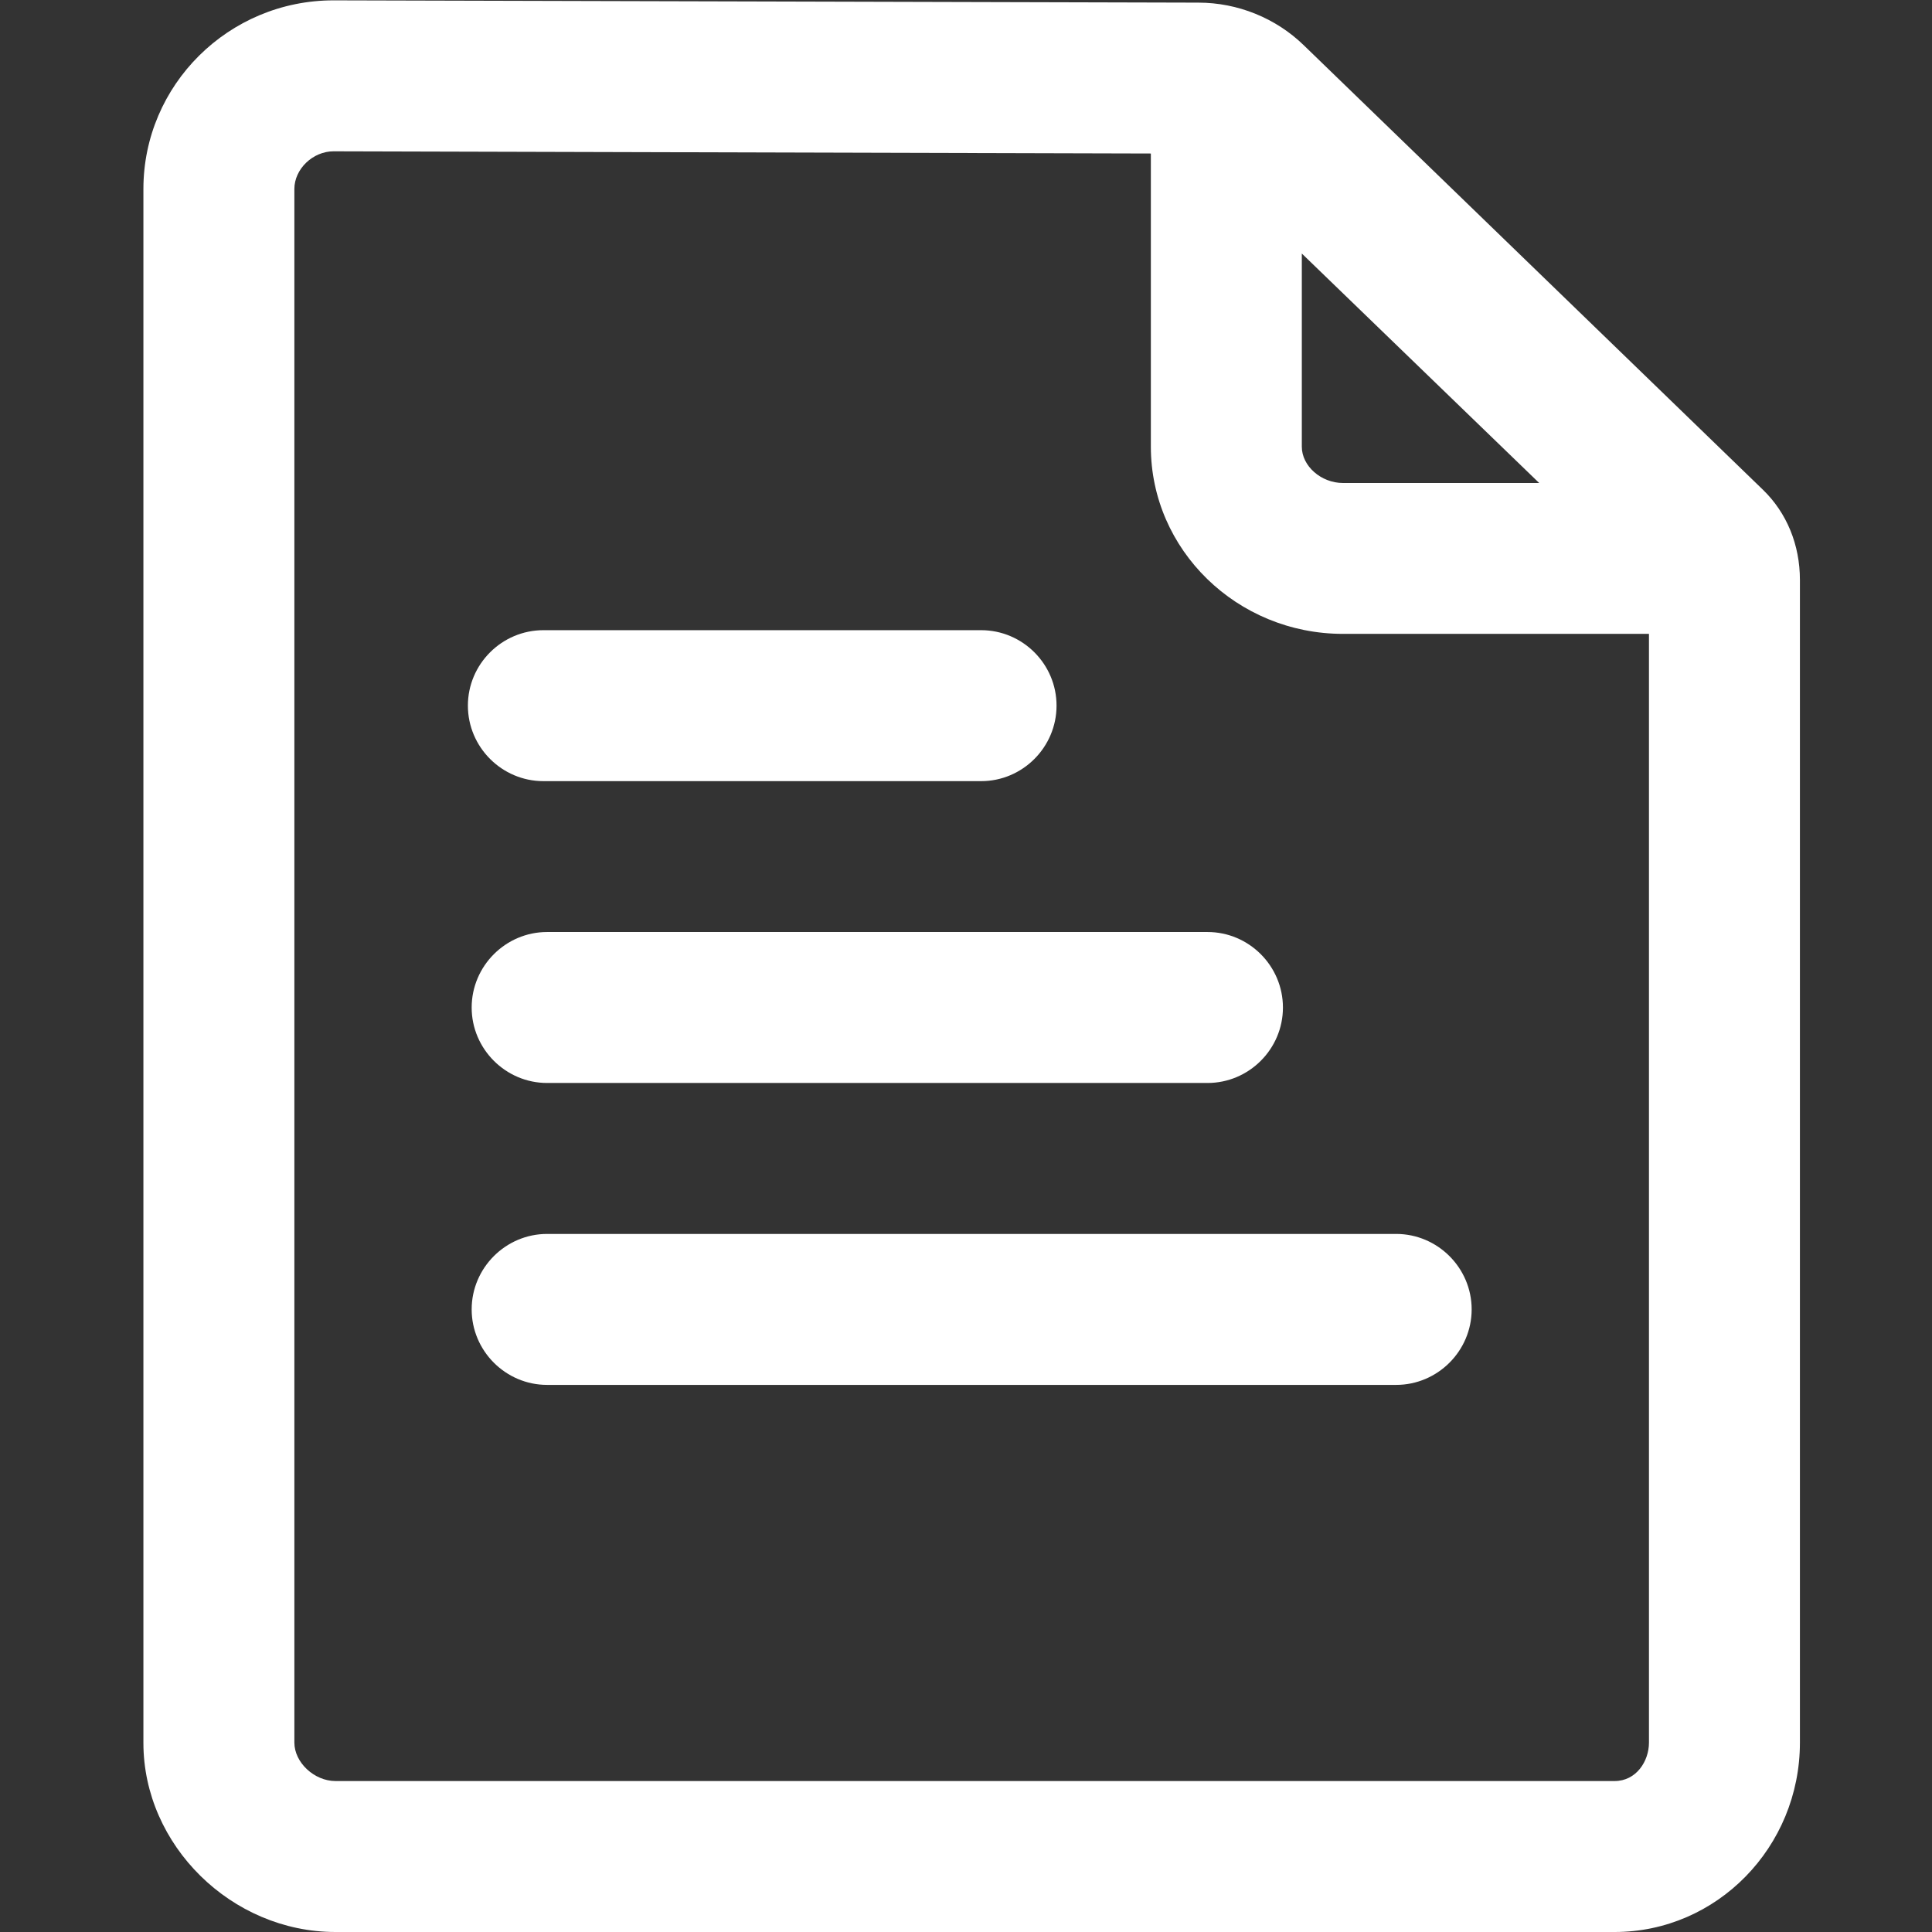 <svg width="22" height="22" viewBox="0 0 22 22" fill="none" xmlns="http://www.w3.org/2000/svg">
<rect x="0" y="0" width="22" height="22" fill="#333333" stroke="none"/>
<g id="Report">
<g id="Group">
<path id="Vector" d="M20.075 5.577L14.846 0.515C14.528 0.206 14.094 0.03 13.647 0.03L3.798 0.004C2.604 0.004 1.633 0.966 1.633 2.152V19.847C1.633 21.011 2.634 22 3.82 22H18.386C19.551 22 20.496 21.033 20.496 19.843V6.604C20.496 6.204 20.346 5.839 20.075 5.577ZM14.824 2.887L17.527 5.5H15.293C15.043 5.5 14.824 5.306 14.824 5.087V2.887ZM18.386 20.281H3.82C3.579 20.281 3.352 20.07 3.352 19.843V2.152C3.352 1.925 3.562 1.723 3.798 1.723L13.105 1.748V5.087C13.105 6.26 14.085 7.218 15.293 7.218H18.777V19.843C18.777 20.057 18.631 20.281 18.386 20.281Z" fill="white"/>
<path id="Vector_2" d="M5.371 11.473C5.371 11.945 5.758 12.332 6.23 12.332H13.75C14.223 12.332 14.609 11.945 14.609 11.473C14.609 11 14.223 10.613 13.75 10.613H6.23C5.758 10.613 5.371 11 5.371 11.473ZM6.188 8.895H11.172C11.645 8.895 12.031 8.508 12.031 8.035C12.031 7.562 11.645 7.176 11.172 7.176H6.188C5.715 7.176 5.328 7.562 5.328 8.035C5.328 8.508 5.715 8.895 6.188 8.895ZM15.898 14.051H6.23C5.758 14.051 5.371 14.438 5.371 14.91C5.371 15.383 5.758 15.77 6.23 15.77H15.898C16.371 15.77 16.758 15.383 16.758 14.91C16.758 14.438 16.371 14.051 15.898 14.051Z" fill="white"/>
</g>
</g>
</svg>
